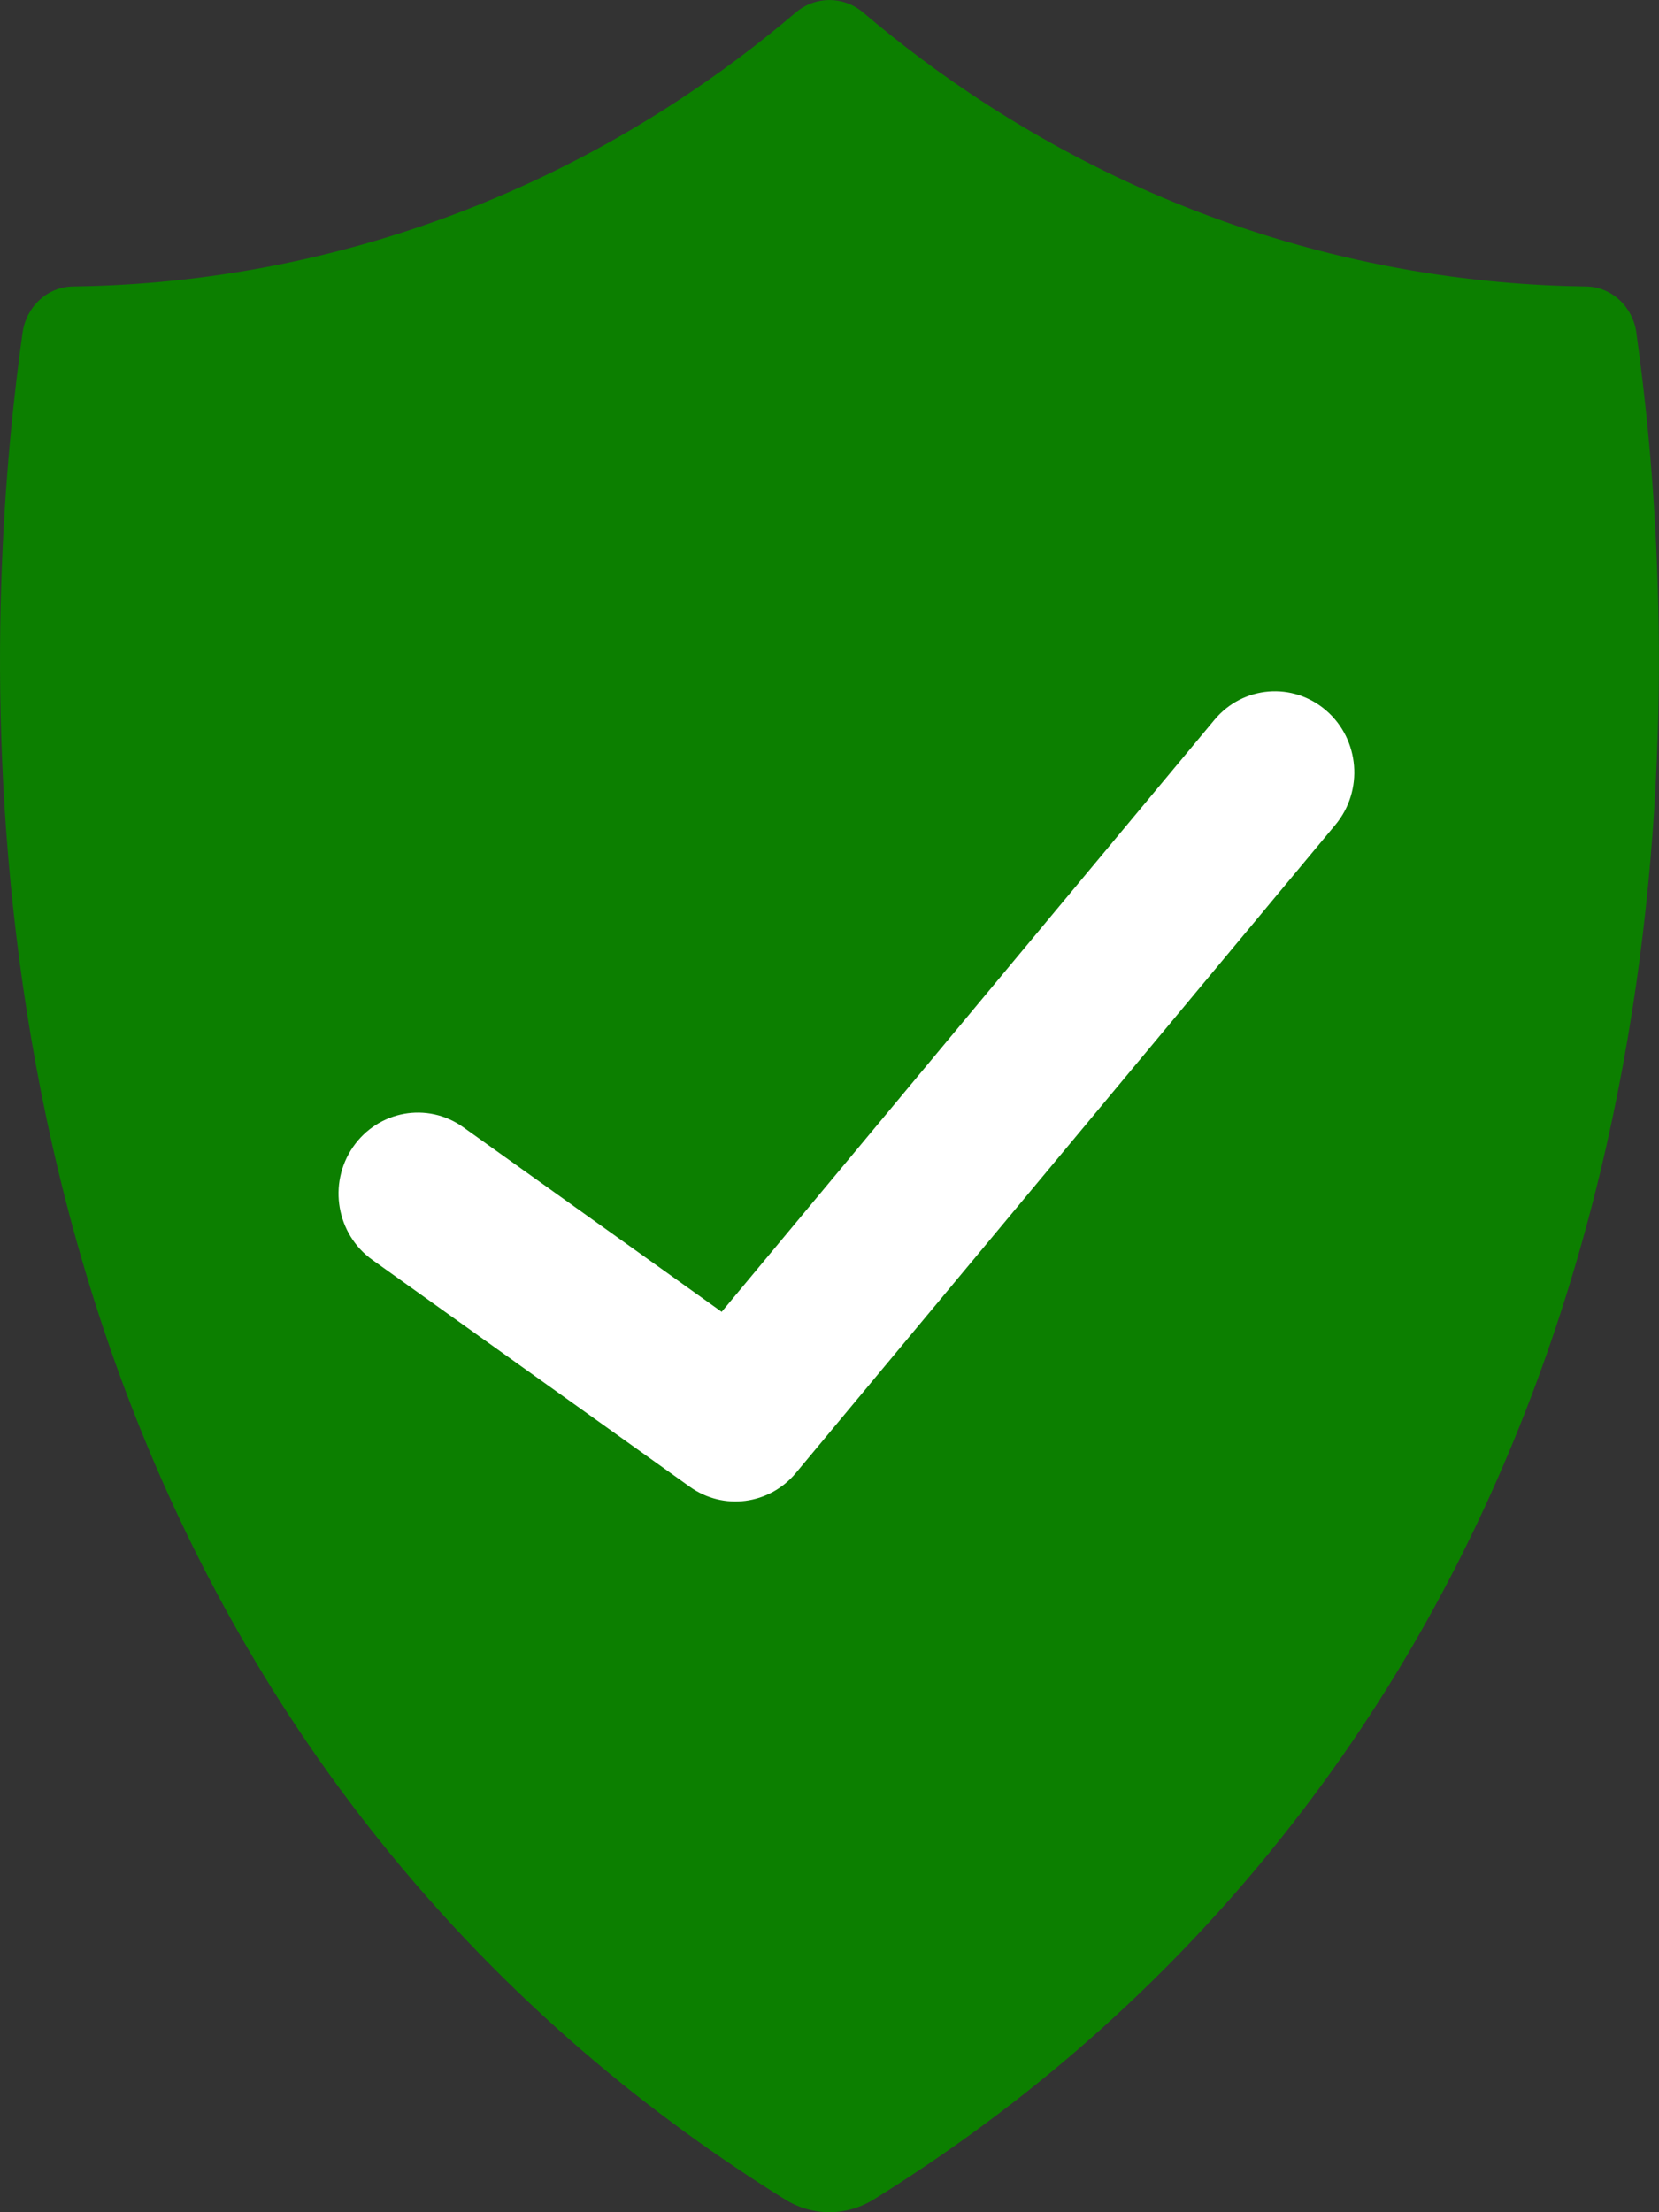 <svg xmlns="http://www.w3.org/2000/svg" width="18" height="24" viewBox="0 0 18 24">
    <rect x="0" y="0" width="18" height="24" fill="#333333" stroke="none"/>
    <g fill="none" fill-rule="evenodd">
        <g>
            <g>
                <path fill="#0C7F00" d="M17.755 3.61c-.04-.285-.27-.498-.545-.502-1.13-.015-2.775-.195-4.594-.964-1.41-.596-2.49-1.362-3.25-2.008-.213-.181-.52-.181-.733 0-.759.646-1.839 1.412-3.25 2.008-1.818.769-3.463.949-4.593.964-.275.004-.505.217-.545.501C-.107 6.105-.778 13.817 4.09 19.932c1.436 1.803 3.026 3.058 4.427 3.929.297.185.666.185.964 0 1.4-.87 2.991-2.125 4.426-3.929 4.87-6.115 4.2-13.827 3.847-16.323z" transform="translate(-1141 -13) translate(1141 13)"/>
                <path fill="#FFF" fill-rule="nonzero" d="M5.028 12.23c-.39-.28-.926-.182-1.199.215-.273.398-.178.946.212 1.224l3.444 2.461c.364.26.862.195 1.15-.15l5.854-7.032c.308-.37.264-.924-.099-1.239-.362-.314-.905-.27-1.213.1L7.83 14.232 5.028 12.23z" transform="translate(-1141 -13) translate(1141 13)"/>
            </g>
        </g>
    </g>
</svg>
